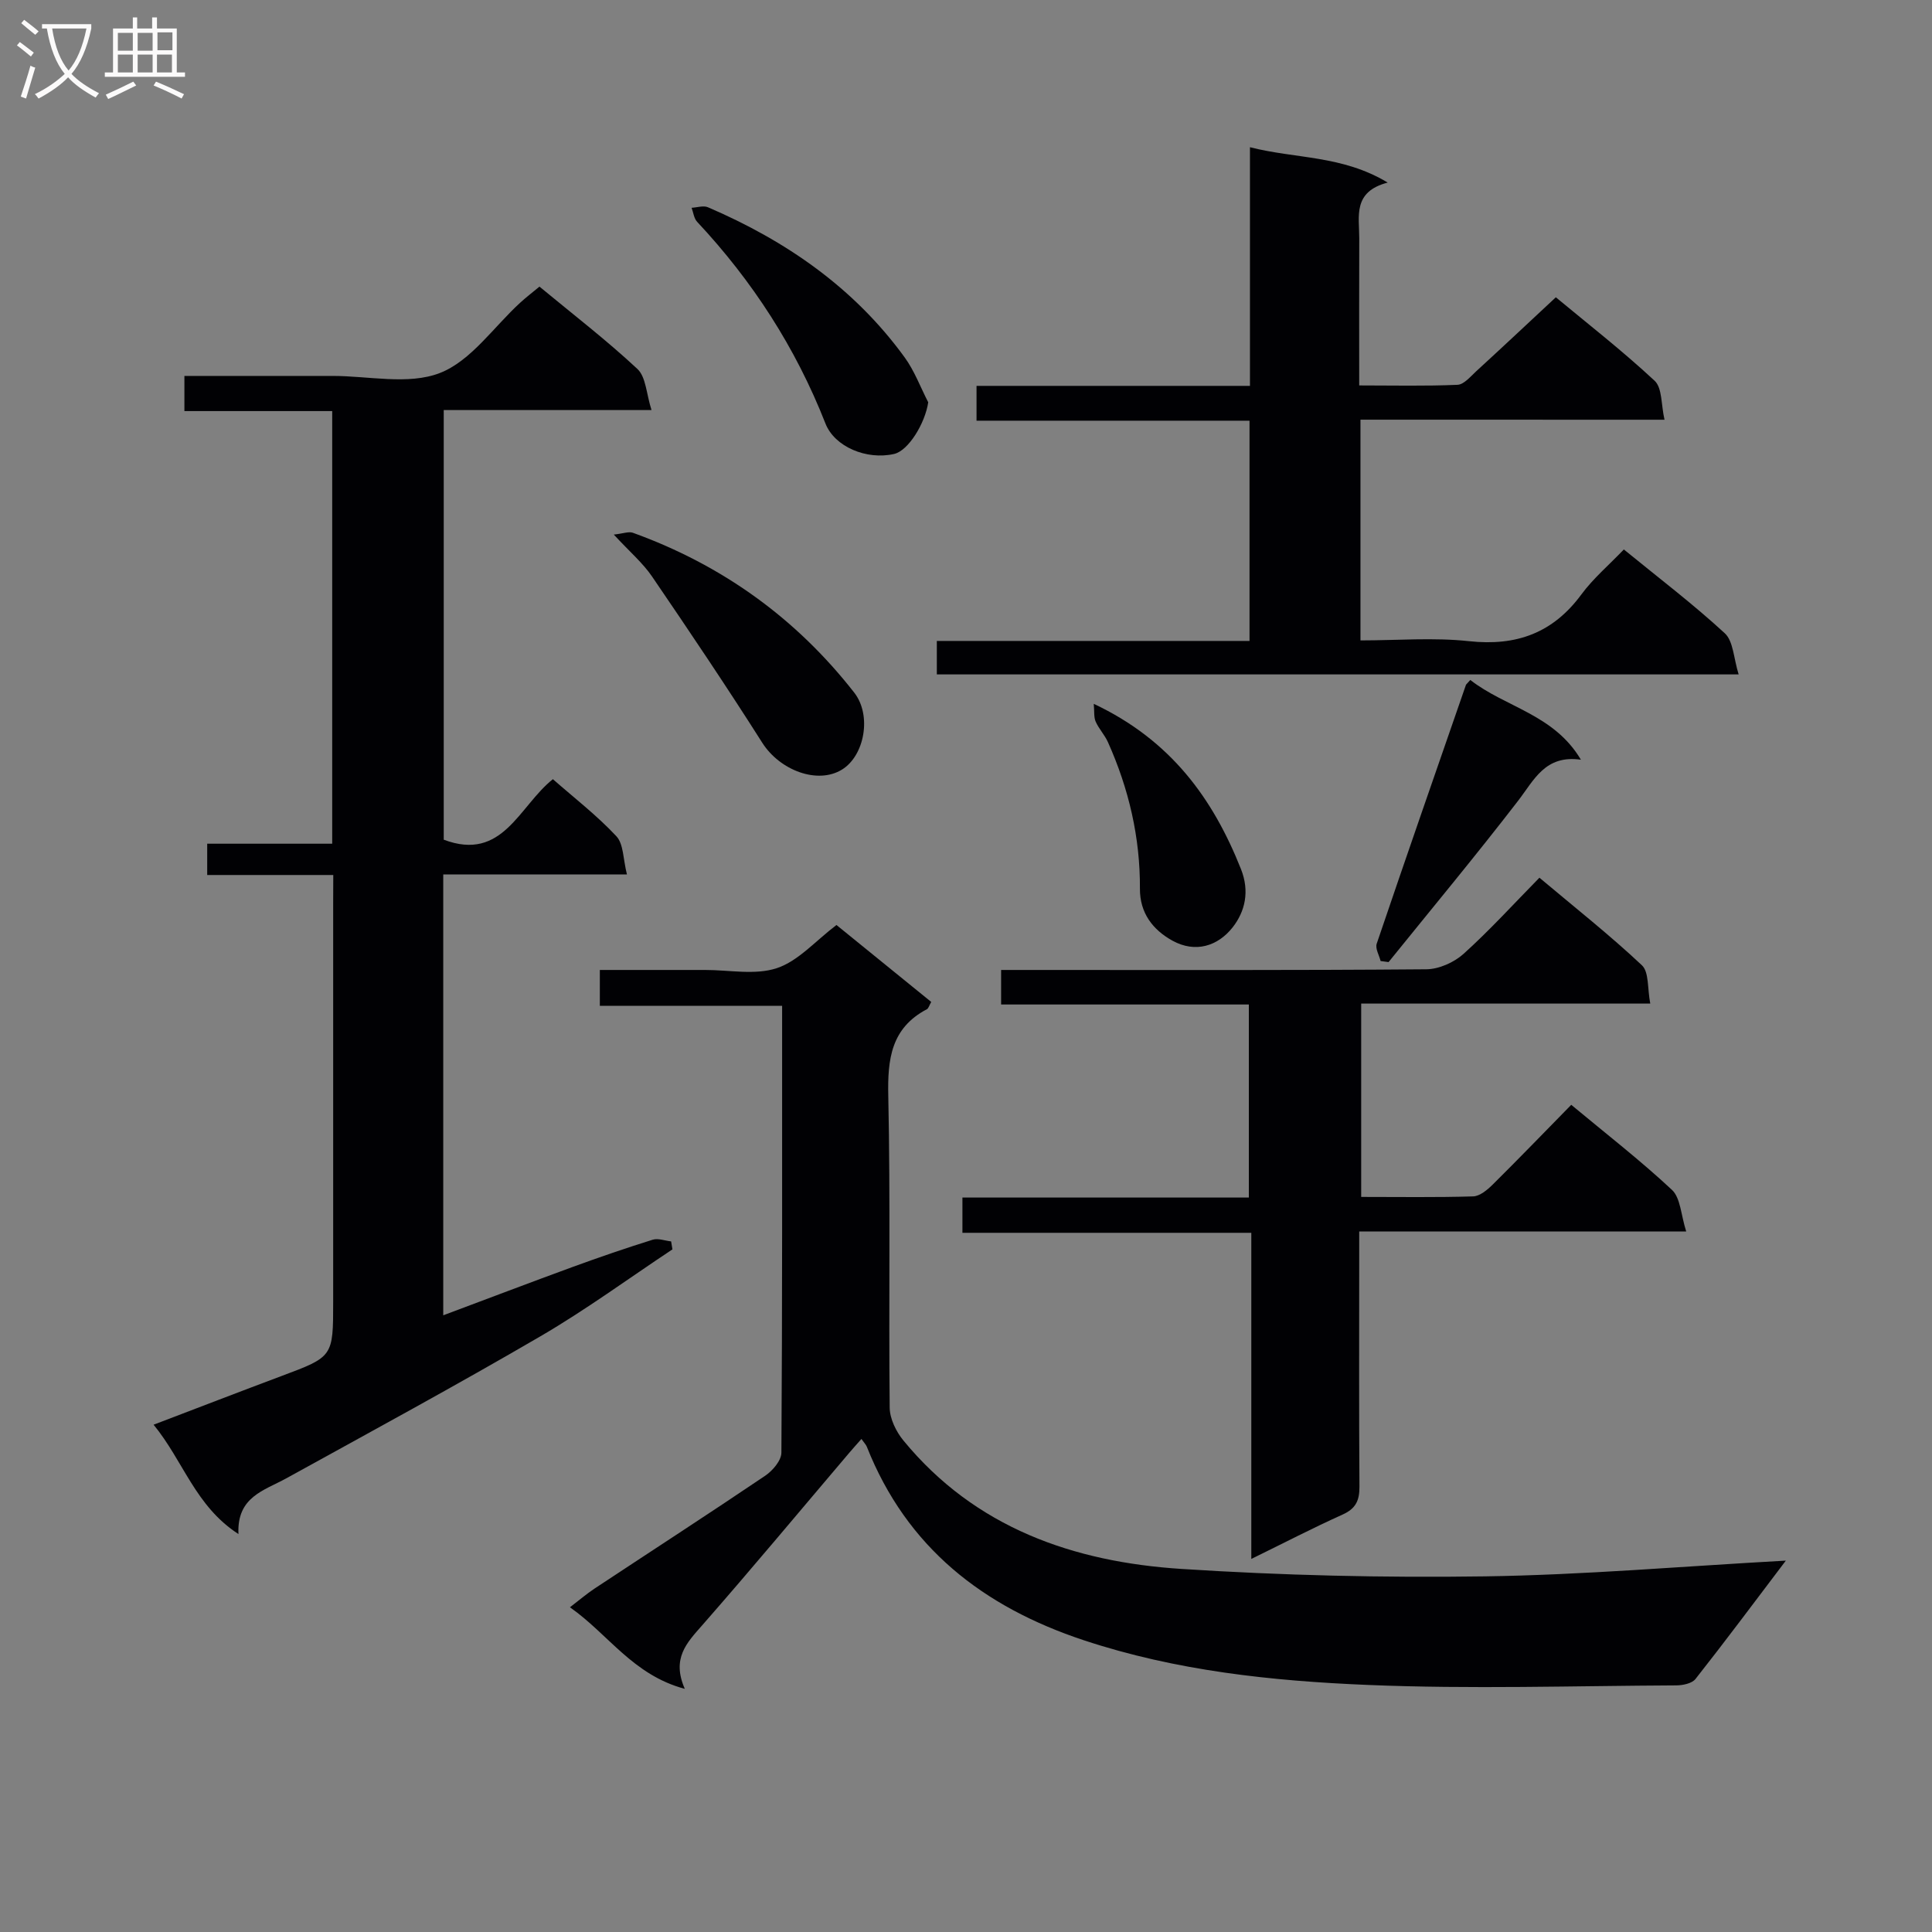 <svg enable-background="new 0 0 400 400" viewBox="0 0 400 400" xmlns="http://www.w3.org/2000/svg"><rect x="0" y="0" width="400" height="400" fill="#808080" stroke="none"/><g fill="#010104"><path d="m69 181.16c-8.98 0-17.4 0-26.1 0 0-2.26 0-4.01 0-6.48h25.88c0-30.15 0-59.58 0-89.57-10.26 0-20.33 0-30.6 0 0-2.63 0-4.69 0-7.28 10.36 0 20.48.01 30.6 0 7.5-.01 15.76 1.93 22.28-.6 6.45-2.5 11.14-9.53 16.63-14.55 1.21-1.11 2.53-2.12 4-3.34 6.86 5.68 13.86 11.06 20.28 17.05 1.78 1.66 1.84 5.15 2.92 8.51-14.99 0-28.77 0-43.02 0v88.95c12.23 4.61 15.54-6.91 22.6-12.53 4.39 3.86 9.11 7.5 13.14 11.81 1.51 1.61 1.39 4.75 2.19 7.91-13.16 0-25.41 0-38.03 0v91.28c9.25-3.46 18.04-6.81 26.87-10.04 5.46-1.99 10.95-3.88 16.49-5.61 1.13-.35 2.54.21 3.82.35.09.55.18 1.1.27 1.65-9.09 6.03-17.92 12.51-27.32 17.99-17.37 10.13-35.05 19.72-52.66 29.43-4.57 2.52-10.23 3.81-9.87 11.52-8.94-5.79-11.38-15.09-17.57-22.64 9.25-3.52 17.85-6.85 26.48-10.08 10.69-4 10.7-3.97 10.7-15.41 0-27.5 0-54.99 0-82.49.02-1.77.02-3.54.02-5.83z"/><path d="m369.74 323.11c-6.62 8.74-12.56 16.71-18.71 24.51-.73.92-2.61 1.31-3.96 1.32-21.28.1-42.59.79-63.84-.09-19.88-.82-39.71-2.91-58.86-9.26-20.86-6.92-36.63-19.19-44.9-40.05-.18-.45-.56-.82-1.12-1.62-.91 1.03-1.74 1.95-2.53 2.88-10.13 11.92-20.13 23.94-30.44 35.7-3.18 3.62-6.37 6.83-3.6 13.16-10.78-2.89-15.8-11.3-23.78-16.89 2-1.53 3.45-2.78 5.03-3.83 11.8-7.8 23.67-15.49 35.39-23.4 1.54-1.04 3.35-3.15 3.36-4.78.2-30.65.15-61.3.15-92.52-12.6 0-24.99 0-37.74 0 0-2.61 0-4.67 0-7.42 7.23 0 14.5.01 21.77 0 5-.01 10.38 1.12 14.89-.38 4.44-1.48 7.99-5.64 12.33-8.93 6.51 5.28 13.05 10.59 19.62 15.93-.41.7-.54 1.31-.9 1.51-7.42 3.91-8.16 10.33-7.99 17.99.46 21.49.07 42.99.29 64.49.02 2.3 1.33 4.98 2.85 6.82 14.87 18.09 35.21 25.14 57.55 26.58 20.89 1.35 41.88 1.84 62.81 1.54 20.41-.3 40.8-2.07 62.33-3.26z"/><path d="m258.56 207.97c-17.18 0-34.11 0-51.29 0 0-2.47 0-4.53 0-7.15h5.54c27.5 0 54.99.09 82.49-.14 2.61-.02 5.74-1.42 7.71-3.19 5.41-4.88 10.34-10.3 15.71-15.77 7.4 6.22 14.58 11.89 21.22 18.13 1.5 1.41 1.12 4.83 1.73 7.93-20.29 0-39.87 0-59.85 0v40.03c7.92 0 15.55.12 23.17-.11 1.38-.04 2.94-1.34 4.04-2.43 5.44-5.39 10.76-10.9 16.28-16.53 7.2 5.99 14.31 11.5 20.85 17.61 1.78 1.66 1.85 5.16 2.95 8.61-23.16 0-45.09 0-67.7 0v5.84c0 15.66-.06 31.33.05 46.99.02 2.84-.74 4.54-3.46 5.77-6.18 2.78-12.21 5.91-18.93 9.2 0-22.77 0-44.84 0-67.52-20.14 0-39.85 0-59.81 0 0-2.69 0-4.75 0-7.3h59.3c0-13.39 0-26.29 0-39.97z"/><path d="m281.67 86.89v45.7c7.64 0 15.14-.64 22.48.16 9.81 1.06 17.37-1.69 23.26-9.68 2.45-3.32 5.68-6.06 8.79-9.31 7.22 5.9 14.35 11.31 20.9 17.35 1.78 1.64 1.82 5.17 2.87 8.52-55.94 0-110.79 0-166.01 0 0-2.04 0-4.1 0-6.93h64.74c0-15.52 0-30.28 0-45.6-18.86 0-37.58 0-56.52 0 0-2.63 0-4.69 0-7.21h56.61c0-16.5 0-32.55 0-49.41 9.55 2.44 19.06 1.62 28.52 7.32-7.3 1.9-5.88 7.01-5.89 11.52-.04 9.96-.01 19.92-.01 30.48 7.15 0 13.76.16 20.35-.13 1.33-.06 2.68-1.7 3.86-2.79 5.4-4.95 10.74-9.96 16.5-15.33 6.39 5.31 13.7 11 20.45 17.28 1.6 1.49 1.33 4.97 2.05 8.07-21.45-.01-41.89-.01-62.95-.01z"/><path d="m127.08 110.68c1.99-.22 3.1-.68 3.94-.38 18.43 6.66 33.78 17.66 45.84 33.1 3.68 4.71 2.13 13.06-2.53 15.93-5.07 3.13-12.88.16-16.51-5.55-7.37-11.61-15.05-23.03-22.8-34.39-1.92-2.83-4.63-5.13-7.94-8.71z"/><path d="m192.18 83.29c-.64 4.31-4.07 10.02-7.08 10.7-5.68 1.29-12.3-1.47-14.2-6.31-6.15-15.66-15.09-29.5-26.57-41.76-.66-.71-.78-1.92-1.14-2.9 1.14-.06 2.44-.51 3.38-.11 16.17 6.94 30.27 16.68 40.72 31.07 2.04 2.8 3.28 6.19 4.89 9.31z"/><path d="m304.41 140.78c7.26 5.67 17.31 7.09 22.9 16.51-7.42-1.05-9.67 4.18-13.01 8.51-8.71 11.31-17.84 22.28-26.81 33.39-.55-.07-1.1-.15-1.65-.22-.3-1.2-1.14-2.59-.81-3.58 6.07-17.89 12.28-35.72 18.47-53.57.05-.14.22-.25.91-1.04z"/><path d="m226.45 145.72c15.91 7.5 24.66 19.55 30.49 34.24 1.81 4.57.86 8.75-1.76 12.07-3.05 3.85-7.68 5.34-12.43 2.73-4.1-2.26-6.77-5.77-6.74-10.76.06-10.62-2.3-20.71-6.63-30.36-.67-1.49-1.87-2.74-2.53-4.23-.41-.92-.25-2.08-.4-3.69z"/></g><path d="m6.4 11.7c-1-.8-1.9-1.6-2.9-2.3l.6-.7c.9.7 1.9 1.4 2.9 2.2zm-2.1 8.3c.7-2.1 1.4-4.2 2-6.4.2.1.6.3 1 .4-.7 2.3-1.3 4.4-1.9 6.4zm3-12.8c-1.1-.9-2.1-1.7-2.9-2.4l.6-.7c1 .8 2 1.5 3 2.4zm1.4-1.3v-.9h10.2v.9c-.9 4.2-2.3 7.3-4.1 9.4 1.3 1.4 3.2 2.7 5.7 4-.2.2-.4.5-.7.9-2.5-1.4-4.4-2.7-5.7-4.2-1.4 1.5-3.5 3-6.1 4.4 0 0 0 0-.1-.1-.3-.4-.5-.7-.7-.8 2.7-1.3 4.7-2.8 6.2-4.2-1.8-2.2-3-5.3-3.7-9.4zm9.2 0h-7.1c.6 3.8 1.7 6.7 3.4 8.7 1.7-2 2.9-4.8 3.7-8.7z" fill="#fbfafa"/><path d="m31.6 3.6h.9v2.3h4.1v9.1h1.7v.9h-16.6v-.9h1.7v-9.1h4.1v-2.3h.9v2.3h3.1v-2.3zm-4 13.3.6.8c-1.9.9-3.8 1.9-5.8 2.8-.2-.3-.3-.6-.5-.9 2-.9 3.9-1.8 5.7-2.7zm-3.2-10.1v3.7h3.1v-3.7zm0 4.5v3.7h3.1v-3.7zm4.1-4.5v3.7h3.1v-3.7zm0 4.5v3.7h3.1v-3.7zm9.1 9.1c-2.1-1.1-4.1-2-5.8-2.7l.5-.8c2.2.9 4.1 1.8 5.8 2.6zm-1.9-13.7h-3.1v3.7h3.1v-3.6zm-3.2 4.6v3.7h3.1v-3.7z" fill="#fbfafa"/></svg>